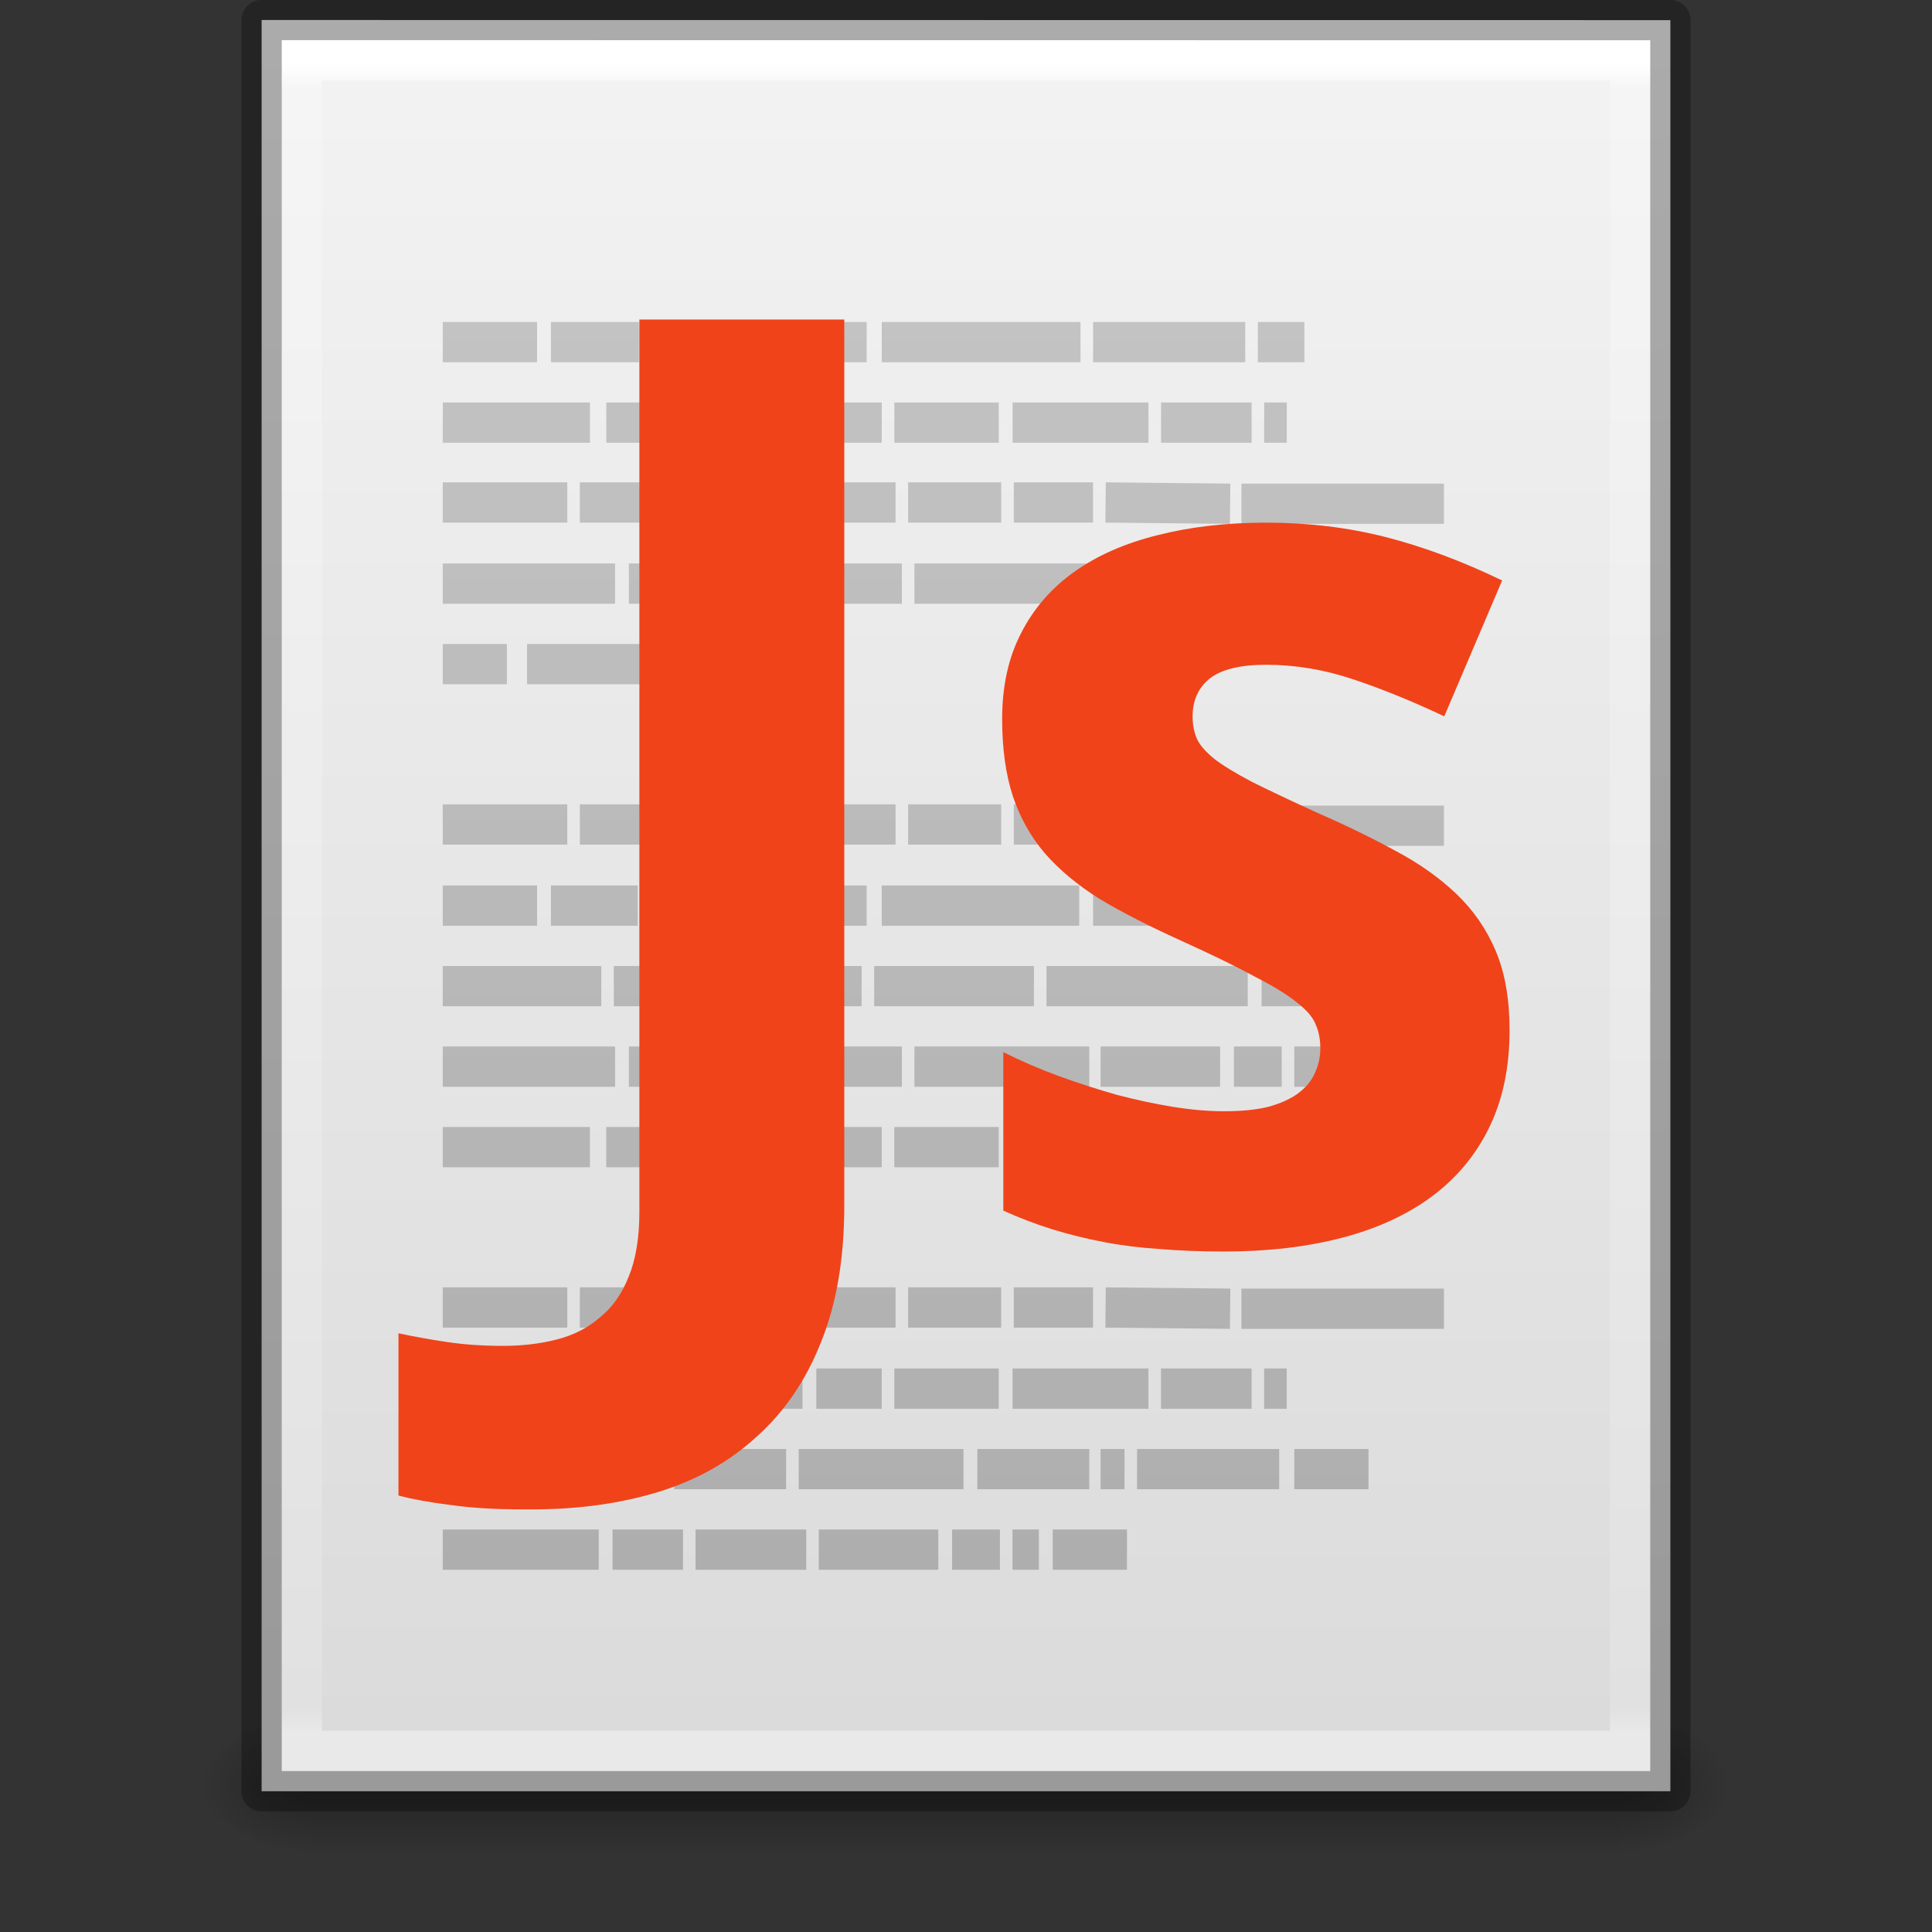 <?xml version="1.0" encoding="UTF-8" standalone="no"?>
<!-- Created with Inkscape (http://www.inkscape.org/) -->

<svg
   xmlns:dc="http://purl.org/dc/elements/1.1/"
   xmlns:cc="http://creativecommons.org/ns#"
   xmlns:rdf="http://www.w3.org/1999/02/22-rdf-syntax-ns#"
   xmlns:svg="http://www.w3.org/2000/svg"
   xmlns="http://www.w3.org/2000/svg"
   xmlns:xlink="http://www.w3.org/1999/xlink"
   xmlns:sodipodi="http://sodipodi.sourceforge.net/DTD/sodipodi-0.dtd"
   xmlns:inkscape="http://www.inkscape.org/namespaces/inkscape"
   version="1.1"
   width="48"
   height="48"
   id="svg3901"
   inkscape:version="0.48.4 r9939"
   sodipodi:docname="text-x-javascript.svg">
  <rect width="100%" height="100%" fill="#333333" stroke="none"/>
  <sodipodi:namedview
     pagecolor="#ffffff"
     bordercolor="#666666"
     borderopacity="1"
     objecttolerance="10"
     gridtolerance="10"
     guidetolerance="10"
     inkscape:pageopacity="0"
     inkscape:pageshadow="2"
     inkscape:window-width="1778"
     inkscape:window-height="858"
     id="namedview37"
     showgrid="true"
     inkscape:zoom="15.781661"
     inkscape:cx="-7.1834282"
     inkscape:cy="25.001381"
     inkscape:window-x="142"
     inkscape:window-y="61"
     inkscape:window-maximized="0"
     inkscape:current-layer="svg3901">
    <inkscape:grid
       type="xygrid"
       id="grid3059" />
  </sodipodi:namedview>
  <defs
     id="defs3903">
    <linearGradient
       x1="24"
       y1="5.564"
       x2="24"
       y2="42.111"
       id="linearGradient3013"
       xlink:href="#linearGradient3029"
       gradientUnits="userSpaceOnUse"
       gradientTransform="matrix(0.892,0,0,1.135,2.595,-4.743)" />
    <linearGradient
       id="linearGradient3029">
      <stop
         id="stop3031"
         style="stop-color:#ffffff;stop-opacity:1"
         offset="0" />
      <stop
         id="stop3033"
         style="stop-color:#ffffff;stop-opacity:0.235"
         offset="0.015" />
      <stop
         id="stop3035"
         style="stop-color:#ffffff;stop-opacity:0.157"
         offset="0.985" />
      <stop
         id="stop3037"
         style="stop-color:#ffffff;stop-opacity:0.392"
         offset="1" />
    </linearGradient>
    <linearGradient
       x1="25.132"
       y1="0.985"
       x2="25.132"
       y2="47.013"
       id="linearGradient3016"
       xlink:href="#linearGradient3600"
       gradientUnits="userSpaceOnUse"
       gradientTransform="matrix(1,0,0,0.956,-9.9999999e-8,-1.915)" />
    <linearGradient
       id="linearGradient3600">
      <stop
         id="stop3602"
         style="stop-color:#f4f4f4;stop-opacity:1"
         offset="0" />
      <stop
         id="stop3604"
         style="stop-color:#dbdbdb;stop-opacity:1"
         offset="1" />
    </linearGradient>
    <radialGradient
       cx="605.714"
       cy="486.648"
       r="117.143"
       fx="605.714"
       fy="486.648"
       id="radialGradient3021"
       xlink:href="#linearGradient5060"
       gradientUnits="userSpaceOnUse"
       gradientTransform="matrix(0.023,0,0,0.015,26.361,37.04)" />
    <linearGradient
       id="linearGradient5060">
      <stop
         id="stop5062"
         style="stop-color:#000000;stop-opacity:1"
         offset="0" />
      <stop
         id="stop5064"
         style="stop-color:#000000;stop-opacity:0"
         offset="1" />
    </linearGradient>
    <radialGradient
       cx="605.714"
       cy="486.648"
       r="117.143"
       fx="605.714"
       fy="486.648"
       id="radialGradient3024"
       xlink:href="#linearGradient5060"
       gradientUnits="userSpaceOnUse"
       gradientTransform="matrix(-0.023,0,0,0.015,21.623,37.04)" />
    <linearGradient
       id="linearGradient5048">
      <stop
         id="stop5050"
         style="stop-color:#000000;stop-opacity:0"
         offset="0" />
      <stop
         id="stop5056"
         style="stop-color:#000000;stop-opacity:1"
         offset="0.5" />
      <stop
         id="stop5052"
         style="stop-color:#000000;stop-opacity:0"
         offset="1" />
    </linearGradient>
    <linearGradient
       x1="302.857"
       y1="366.648"
       x2="302.857"
       y2="609.505"
       id="linearGradient3899"
       xlink:href="#linearGradient5048"
       gradientUnits="userSpaceOnUse"
       gradientTransform="matrix(0.067,0,0,0.015,-0.341,37.04)" />
    <linearGradient
       id="linearGradient3104-5">
      <stop
         id="stop3106-2"
         style="stop-color:#aaaaaa;stop-opacity:1"
         offset="0" />
      <stop
         id="stop3108-5"
         style="stop-color:#c8c8c8;stop-opacity:1"
         offset="1" />
    </linearGradient>
    <linearGradient
       x1="22.004"
       y1="47.813"
       x2="22.004"
       y2="3.364"
       id="linearGradient3052"
       xlink:href="#linearGradient3104-5"
       gradientUnits="userSpaceOnUse"
       gradientTransform="translate(-1.982,-3.047)" />
    <radialGradient
       cx="11.228"
       cy="10.191"
       r="12.672"
       fx="10.697"
       fy="10.191"
       id="radialGradient3842"
       xlink:href="#linearGradient3671-580"
       gradientUnits="userSpaceOnUse"
       gradientTransform="matrix(0,3.678,-3.847,0,98.678,-36.375)" />
    <linearGradient
       id="linearGradient3671-580">
      <stop
         id="stop4088"
         style="stop-color:#fc93dc;stop-opacity:1"
         offset="0" />
      <stop
         id="stop4090"
         style="stop-color:#da72d3;stop-opacity:1"
         offset="0.262" />
      <stop
         id="stop4092"
         style="stop-color:#a33fab;stop-opacity:1"
         offset="0.705" />
      <stop
         id="stop4094"
         style="stop-color:#502b58;stop-opacity:1"
         offset="1" />
    </linearGradient>
    <linearGradient
       x1="25"
       y1="73.142"
       x2="25"
       y2="12.115"
       id="linearGradient3815"
       xlink:href="#linearGradient3707-662"
       gradientUnits="userSpaceOnUse"
       gradientTransform="matrix(1,0,0,1.007,37.158,-8.505)" />
    <linearGradient
       id="linearGradient3707-662">
      <stop
         id="stop4098"
         style="stop-color:#542f57;stop-opacity:1"
         offset="0" />
      <stop
         id="stop4100"
         style="stop-color:#bb5ca4;stop-opacity:1"
         offset="1" />
    </linearGradient>
    <linearGradient
       x1="-10.106"
       y1="15.035"
       x2="-10.106"
       y2="37.037"
       id="linearGradient4596-3"
       xlink:href="#linearGradient4141"
       gradientUnits="userSpaceOnUse"
       gradientTransform="matrix(1,0,0,0.994,34.731,-3.452)" />
    <linearGradient
       id="linearGradient4141">
      <stop
         id="stop4143"
         style="stop-color:#ffffff;stop-opacity:1"
         offset="0" />
      <stop
         id="stop4145"
         style="stop-color:#ffffff;stop-opacity:0.235"
         offset="0.06" />
      <stop
         id="stop4147"
         style="stop-color:#ffffff;stop-opacity:0.157"
         offset="0.856" />
      <stop
         id="stop4149"
         style="stop-color:#ffffff;stop-opacity:0.392"
         offset="1" />
    </linearGradient>
    <radialGradient
       r="12.672"
       fy="10.191"
       fx="10.697"
       cy="10.191"
       cx="11.228"
       gradientTransform="matrix(0,3.678,-3.847,0,63.403,-29.693)"
       gradientUnits="userSpaceOnUse"
       id="radialGradient3132"
       xlink:href="#linearGradient3671-580"
       inkscape:collect="always" />
    <linearGradient
       y2="12.115"
       x2="25"
       y1="73.142"
       x1="25"
       gradientTransform="matrix(1,0,0,1.007,1.882,-1.823)"
       gradientUnits="userSpaceOnUse"
       id="linearGradient3134"
       xlink:href="#linearGradient3707-662"
       inkscape:collect="always" />
    <radialGradient
       cx="9.082"
       cy="10.244"
       r="12.672"
       fx="8.551"
       fy="10.244"
       id="radialGradient3815"
       xlink:href="#linearGradient2867-449-88-871-390-598-476-591-434-148-57-177-8-3"
       gradientUnits="userSpaceOnUse"
       gradientTransform="matrix(0,7.076,-7.453,0,101.021,-67.462)" />
    <linearGradient
       id="linearGradient2867-449-88-871-390-598-476-591-434-148-57-177-8-3">
      <stop
         id="stop3750-1-0"
         style="stop-color:#ffcd7d;stop-opacity:1"
         offset="0" />
      <stop
         id="stop3752-3-7"
         style="stop-color:#fc8f36;stop-opacity:1"
         offset="0.262" />
      <stop
         id="stop3754-1-8"
         style="stop-color:#e23a0e;stop-opacity:1"
         offset="0.705" />
      <stop
         id="stop3756-1-6"
         style="stop-color:#ac441f;stop-opacity:1"
         offset="1" />
    </linearGradient>
    <linearGradient
       x1="25"
       y1="49.945"
       x2="25"
       y2="4.945"
       id="linearGradient3817"
       xlink:href="#linearGradient4039"
       gradientUnits="userSpaceOnUse"
       gradientTransform="translate(2.824,-3.145)" />
    <linearGradient
       id="linearGradient4039">
      <stop
         id="stop4041"
         style="stop-color:#ba3d12;stop-opacity:1"
         offset="0" />
      <stop
         id="stop4043"
         style="stop-color:#db6737;stop-opacity:1"
         offset="1" />
    </linearGradient>
    <linearGradient
       x1="13.884"
       y1="12.607"
       x2="13.884"
       y2="41.607"
       id="linearGradient4467-5"
       xlink:href="#linearGradient3977-0-2"
       gradientUnits="userSpaceOnUse"
       gradientTransform="translate(4.416,-4.207)" />
    <linearGradient
       id="linearGradient3977-0-2">
      <stop
         id="stop3979-5-6"
         style="stop-color:#ffffff;stop-opacity:1"
         offset="0" />
      <stop
         id="stop3981-7-1"
         style="stop-color:#ffffff;stop-opacity:0.235"
         offset="0.036" />
      <stop
         id="stop3983-6-1"
         style="stop-color:#ffffff;stop-opacity:0.157"
         offset="0.828" />
      <stop
         id="stop3985-4-7"
         style="stop-color:#ffffff;stop-opacity:0.392"
         offset="1" />
    </linearGradient>
    <linearGradient
       x1="29.465"
       y1="17.607"
       x2="29.465"
       y2="34.607"
       id="linearGradient4596"
       xlink:href="#linearGradient4598"
       gradientUnits="userSpaceOnUse"
       gradientTransform="translate(4.416,-4.207)" />
    <linearGradient
       id="linearGradient4598">
      <stop
         id="stop4600"
         style="stop-color:#ffffff;stop-opacity:1"
         offset="0" />
      <stop
         id="stop4602"
         style="stop-color:#ffffff;stop-opacity:0.235"
         offset="0.176" />
      <stop
         id="stop4604"
         style="stop-color:#ffffff;stop-opacity:0.157"
         offset="0.824" />
      <stop
         id="stop4606"
         style="stop-color:#ffffff;stop-opacity:0.392"
         offset="1" />
    </linearGradient>
  </defs>
  <g
     id="layer1">
    <rect
       width="32.508"
       height="3.57"
       x="7.738"
       y="42.43"
       id="rect2879"
       style="opacity:0.3;fill:url(#linearGradient3899);fill-opacity:1;fill-rule:nonzero;stroke:none;stroke-width:1;marker:none;visibility:visible;display:inline;overflow:visible" />
    <path
       d="m 7.738,42.43 c 0,0 0,3.57 0,3.57 -1.187,0.007 -2.868,-0.8 -2.868,-1.785 0,-0.985 1.324,-1.785 2.868,-1.785 z"
       inkscape:connector-curvature="0"
       id="path2881"
       style="opacity:0.3;fill:url(#radialGradient3024);fill-opacity:1;fill-rule:nonzero;stroke:none;stroke-width:1;marker:none;visibility:visible;display:inline;overflow:visible" />
    <path
       d="m 40.246,42.43 c 0,0 0,3.57 0,3.57 1.187,0.007 2.868,-0.8 2.868,-1.785 0,-0.985 -1.324,-1.785 -2.868,-1.785 z"
       inkscape:connector-curvature="0"
       id="path2883"
       style="opacity:0.3;fill:url(#radialGradient3021);fill-opacity:1;fill-rule:nonzero;stroke:none;stroke-width:1;marker:none;visibility:visible;display:inline;overflow:visible" />
    <path
       d="M 6.5,0.497 C 14.52,0.497 41.5,0.5 41.5,0.5 l 4.2e-5,44.003 c 0,0 -23.333,0 -35,0 0,-14.669 0,-29.337 0,-44.006 z"
       inkscape:connector-curvature="0"
       id="path4160"
       style="fill:url(#linearGradient3016);fill-opacity:1;stroke:none;display:inline" />
    <path
       d="m 40.5,43.5 -33,0 0,-42 33,0 z"
       inkscape:connector-curvature="0"
       id="rect6741-1"
       style="fill:none;stroke:url(#linearGradient3013);stroke-width:1;stroke-linecap:round;stroke-linejoin:miter;stroke-miterlimit:4;stroke-opacity:1;stroke-dasharray:none;stroke-dashoffset:0" />
    <path
       d="M 6.5,0.497 C 14.52,0.497 41.5,0.5 41.5,0.5 l 4.2e-5,44.003 c 0,0 -23.333,0 -35,0 0,-14.669 0,-29.337 0,-44.006 z"
       inkscape:connector-curvature="0"
       id="path4160-9"
       style="opacity:0.3;fill:none;stroke:#000000;stroke-width:1;stroke-linecap:butt;stroke-linejoin:round;stroke-miterlimit:4;stroke-opacity:1;stroke-dasharray:none;stroke-dashoffset:0;display:inline" />
    <path
       d="m 11,8.5 2.344,0 z m 2.688,0 2.188,0 z m 2.531,0 1.938,0 z m 2.25,0 0.844,0 z m 1.188,0 1.875,0 z m 2.25,0 4.938,0 z m 5.25,0 3.781,0 z m 4.094,0 1.156,0 z m -20.25,2 3.656,0 z m 4.062,0 1.75,0 z m 2.062,0 0.875,0 z m 1.219,0 1.594,0 z m 1.938,0 1.625,0 z m 1.938,0 2.594,0 z m 2.938,0 3.375,0 z m 3.688,0 2.25,0 z m 2.562,0 0.562,0 z M 11,12.484 l 3.094,0 z m 3.406,0 5.062,0 z m 5.375,0 2.469,0 z m 2.781,0 2.312,0 z m 2.625,0 1.969,0 z m 2.281,0 3.094,0.031 z m 3.375,0.031 5.031,0 z M 11,14.5 l 4.281,0 z m 4.625,0 4.625,0 z m 4.938,0 1.844,0 z m 2.156,0 4.344,0 z m 4.625,0 2.969,0 z m 3.312,0 1.188,0 z m 1.5,0 0.656,0 z m 1,0 L 35,14.5 z M 11,16.5 l 1.594,0 z m 2.094,0 L 19,16.5 z M 11,20.484 l 3.094,0 z m 3.406,0 5.062,0 z m 5.375,0 2.469,0 z m 2.781,0 2.312,0 z m 2.625,0 1.969,0 z m 2.281,0 3.094,0.031 z m 3.375,0.031 5.031,0 z M 11,22.5 l 2.344,0 z m 2.688,0 2.156,0 z m 2.531,0 1.938,0 z m 2.25,0 0.844,0 z m 1.188,0 1.875,0 z m 2.25,0 4.906,0 z m 5.25,0 3.75,0 z m 4.062,0 1.188,0 z m 1.5,0 2.812,0 z M 11,24.5 l 3.938,0 z m 4.25,0 4.219,0 z m 4.531,0 1.625,0 z m 1.938,0 3.969,0 z m 4.281,0 5,0 z m 5.344,0 1.844,0 z M 11,26.5 l 4.281,0 z m 4.625,0 4.625,0 z m 4.938,0 1.844,0 z m 2.156,0 4.344,0 z m 4.625,0 2.969,0 z m 3.312,0 1.188,0 z m 1.5,0 0.656,0 z m 1,0 L 35,26.5 z M 11,28.5 l 3.656,0 z m 4.062,0 1.75,0 z m 2.062,0 0.875,0 z m 1.219,0 1.594,0 z m 1.938,0 1.625,0 z m 1.938,0 2.594,0 z m 2.938,0 3.375,0 z m 3.688,0 2.25,0 z m 2.562,0 0.562,0 z M 11,32.484 l 3.094,0 z m 3.406,0 5.062,0 z m 5.375,0 2.469,0 z m 2.781,0 2.312,0 z m 2.625,0 1.969,0 z m 2.281,0 3.094,0.031 z m 3.375,0.031 5.031,0 z M 11,34.5 l 3.656,0 z m 4.062,0 1.75,0 z m 2.062,0 0.875,0 z m 1.219,0 1.594,0 z m 1.938,0 1.625,0 z m 1.938,0 2.594,0 z m 2.938,0 3.375,0 z m 3.688,0 2.25,0 z m 2.562,0 0.562,0 z M 11,36.5 l 3.875,0 z m 4.219,0 1.219,0 z m 1.531,0 2.781,0 z m 3.094,0 4.094,0 z m 4.438,0 2.781,0 z m 3.062,0 0.594,0 z m 0.906,0 3.531,0 z m 3.906,0 L 34,36.5 z M 11,38.5 l 3.875,0 z m 4.219,0 1.75,0 z m 2.062,0 2.75,0 z m 3.062,0 2.969,0 z m 3.312,0 1.188,0 z m 1.5,0 0.656,0 z m 1,0 1.844,0 z"
       inkscape:connector-curvature="0"
       id="path3475"
       style="fill:none;stroke:url(#linearGradient3052);stroke-width:1px;stroke-linecap:butt;stroke-linejoin:miter;stroke-opacity:1" />
  </g>
  <path
     d="m 37.505,25.594 c -1.3e-5,0.917 -0.167,1.719 -0.5,2.406 -0.333,0.688 -0.807,1.26 -1.422,1.719 -0.615,0.458 -1.359,0.802 -2.234,1.031 -0.875,0.229 -1.854,0.344 -2.938,0.344 -0.573,0 -1.104,-0.021 -1.594,-0.062 C 28.328,31 27.864,30.943 27.427,30.859 c -0.438,-0.083 -0.859,-0.188 -1.266,-0.312 -0.406,-0.125 -0.818,-0.281 -1.234,-0.469 l 0,-3.938 c 0.437,0.219 0.896,0.417 1.375,0.594 0.49,0.177 0.974,0.333 1.453,0.469 0.479,0.125 0.943,0.224 1.391,0.297 0.458,0.073 0.88,0.109 1.266,0.109 0.427,4e-6 0.792,-0.036 1.094,-0.109 0.302,-0.083 0.547,-0.193 0.734,-0.328 0.198,-0.146 0.339,-0.312 0.422,-0.5 0.094,-0.198 0.141,-0.406 0.141,-0.625 -8e-6,-0.219 -0.036,-0.411 -0.109,-0.578 -0.063,-0.177 -0.214,-0.359 -0.453,-0.547 -0.24,-0.198 -0.594,-0.417 -1.062,-0.656 -0.458,-0.25 -1.078,-0.552 -1.859,-0.906 -0.76,-0.344 -1.422,-0.682 -1.984,-1.016 -0.552,-0.344 -1.01,-0.724 -1.375,-1.141 -0.354,-0.417 -0.62,-0.891 -0.797,-1.422 -0.177,-0.542 -0.266,-1.182 -0.266,-1.922 -1e-6,-0.812 0.156,-1.521 0.469,-2.125 0.312,-0.615 0.755,-1.125 1.328,-1.531 0.573,-0.406 1.26,-0.708 2.062,-0.906 0.812,-0.208 1.714,-0.312 2.703,-0.312 1.042,1.8e-5 2.031,0.12 2.969,0.359 0.937,0.24 1.901,0.599 2.891,1.078 l -1.438,3.375 C 35.088,17.422 34.333,17.115 33.614,16.875 c -0.719,-0.24 -1.438,-0.359 -2.156,-0.359 -0.646,1.5e-5 -1.115,0.115 -1.406,0.344 -0.281,0.229 -0.422,0.542 -0.422,0.938 -5e-6,0.208 0.036,0.396 0.109,0.562 0.073,0.156 0.219,0.323 0.438,0.5 0.219,0.167 0.526,0.354 0.922,0.562 0.396,0.198 0.911,0.443 1.547,0.734 0.74,0.323 1.406,0.646 2,0.969 0.594,0.313 1.104,0.672 1.531,1.078 0.427,0.406 0.755,0.88 0.984,1.422 0.229,0.542 0.344,1.198 0.344,1.969 M 12.978,37.5 c -0.677,-6e-6 -1.271,-0.036 -1.781,-0.109 C 10.686,37.328 10.254,37.25 9.9,37.156 l 0,-4.031 c 0.385,0.083 0.792,0.156 1.219,0.219 0.417,0.062 0.875,0.094 1.375,0.094 0.479,-2e-6 0.922,-0.052 1.328,-0.156 0.417,-0.104 0.776,-0.286 1.078,-0.547 0.312,-0.25 0.552,-0.589 0.719,-1.016 0.177,-0.427 0.266,-0.964 0.266,-1.609 l 0,-22.172 5.091,0 0,22.016 c 0,1.312 -0.193,2.443 -0.578,3.391 -0.375,0.948 -0.906,1.729 -1.594,2.344 -0.677,0.625 -1.49,1.083 -2.438,1.375 C 15.418,37.354 14.371,37.5 13.225,37.5 z"
     inkscape:connector-curvature="0"
     id="path4474"
     style="font-size:32px;font-style:normal;font-variant:normal;font-weight:bold;font-stretch:normal;line-height:125%;letter-spacing:0px;word-spacing:0px;color:#000000;fill:#f0431a;fill-opacity:1;fill-rule:nonzero;stroke:none;stroke-width:1;marker:none;visibility:visible;font-family:Droid Sans;-inkscape-font-specification:Droid Sans Bold" />
</svg>
